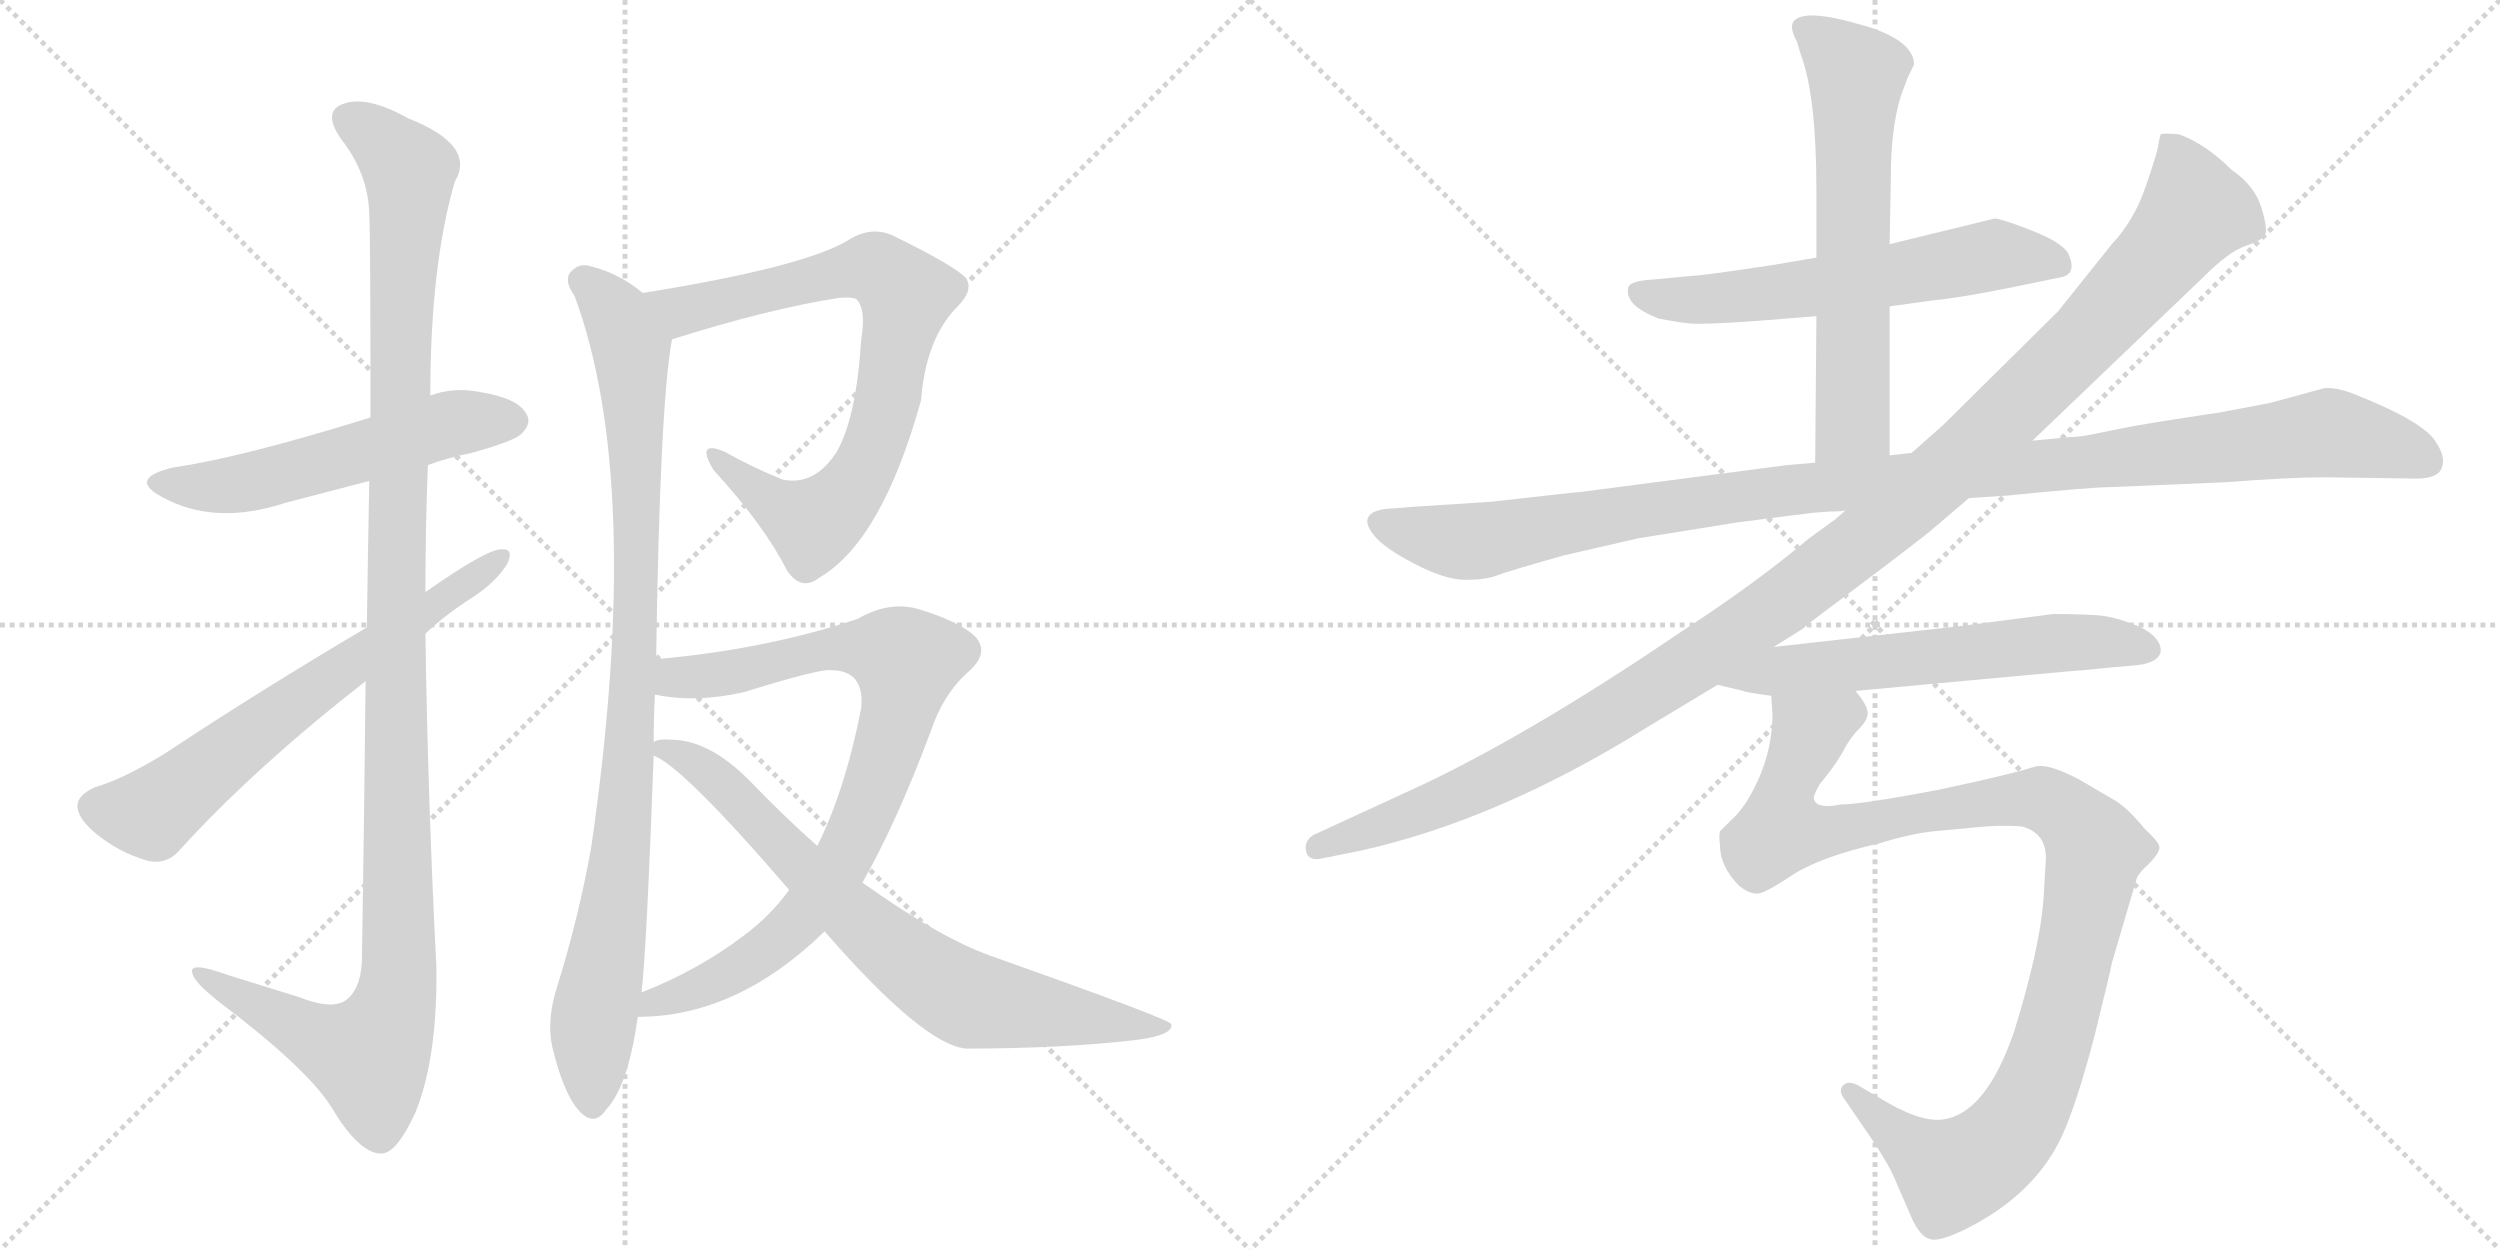 <svg version="1.1" viewBox="0 0 2048 1024" xmlns="http://www.w3.org/2000/svg">
  <g stroke="lightgray" stroke-dasharray="1,1" stroke-width="1" transform="scale(4, 4)">
    <line x1="0" y1="0" x2="256" y2="256"></line>
    <line x1="256" y1="0" x2="0" y2="256"></line>
    <line x1="128" y1="0" x2="128" y2="256"></line>
    <line x1="0" y1="128" x2="256" y2="128"></line>
    <line x1="256" y1="0" x2="512" y2="256"></line>
    <line x1="512" y1="0" x2="256" y2="256"></line>
    <line x1="384" y1="0" x2="384" y2="256"></line>
    <line x1="256" y1="128" x2="512" y2="128"></line>
  </g>
<g transform="scale(1, -1) translate(0, -850)">
   <style type="text/css">
    @keyframes keyframes0 {
      from {
       stroke: black;
       stroke-dashoffset: 550;
       stroke-width: 128;
       }
       64% {
       animation-timing-function: step-end;
       stroke: black;
       stroke-dashoffset: 0;
       stroke-width: 128;
       }
       to {
       stroke: black;
       stroke-width: 1024;
       }
       }
       #make-me-a-hanzi-animation-0 {
         animation: keyframes0 0.698s both;
         animation-delay: 0s;
         animation-timing-function: linear;
       }
    @keyframes keyframes1 {
      from {
       stroke: black;
       stroke-dashoffset: 1207;
       stroke-width: 128;
       }
       80% {
       animation-timing-function: step-end;
       stroke: black;
       stroke-dashoffset: 0;
       stroke-width: 128;
       }
       to {
       stroke: black;
       stroke-width: 1024;
       }
       }
       #make-me-a-hanzi-animation-1 {
         animation: keyframes1 1.232s both;
         animation-delay: 0.698s;
         animation-timing-function: linear;
       }
    @keyframes keyframes2 {
      from {
       stroke: black;
       stroke-dashoffset: 656;
       stroke-width: 128;
       }
       68% {
       animation-timing-function: step-end;
       stroke: black;
       stroke-dashoffset: 0;
       stroke-width: 128;
       }
       to {
       stroke: black;
       stroke-width: 1024;
       }
       }
       #make-me-a-hanzi-animation-2 {
         animation: keyframes2 0.784s both;
         animation-delay: 1.93s;
         animation-timing-function: linear;
       }
    @keyframes keyframes3 {
      from {
       stroke: black;
       stroke-dashoffset: 782;
       stroke-width: 128;
       }
       72% {
       animation-timing-function: step-end;
       stroke: black;
       stroke-dashoffset: 0;
       stroke-width: 128;
       }
       to {
       stroke: black;
       stroke-width: 1024;
       }
       }
       #make-me-a-hanzi-animation-3 {
         animation: keyframes3 0.886s both;
         animation-delay: 2.714s;
         animation-timing-function: linear;
       }
    @keyframes keyframes4 {
      from {
       stroke: black;
       stroke-dashoffset: 948;
       stroke-width: 128;
       }
       76% {
       animation-timing-function: step-end;
       stroke: black;
       stroke-dashoffset: 0;
       stroke-width: 128;
       }
       to {
       stroke: black;
       stroke-width: 1024;
       }
       }
       #make-me-a-hanzi-animation-4 {
         animation: keyframes4 1.021s both;
         animation-delay: 3.6s;
         animation-timing-function: linear;
       }
    @keyframes keyframes5 {
      from {
       stroke: black;
       stroke-dashoffset: 842;
       stroke-width: 128;
       }
       73% {
       animation-timing-function: step-end;
       stroke: black;
       stroke-dashoffset: 0;
       stroke-width: 128;
       }
       to {
       stroke: black;
       stroke-width: 1024;
       }
       }
       #make-me-a-hanzi-animation-5 {
         animation: keyframes5 0.935s both;
         animation-delay: 4.622s;
         animation-timing-function: linear;
       }
    @keyframes keyframes6 {
      from {
       stroke: black;
       stroke-dashoffset: 749;
       stroke-width: 128;
       }
       71% {
       animation-timing-function: step-end;
       stroke: black;
       stroke-dashoffset: 0;
       stroke-width: 128;
       }
       to {
       stroke: black;
       stroke-width: 1024;
       }
       }
       #make-me-a-hanzi-animation-6 {
         animation: keyframes6 0.86s both;
         animation-delay: 5.557s;
         animation-timing-function: linear;
       }
    @keyframes keyframes7 {
      from {
       stroke: black;
       stroke-dashoffset: 606;
       stroke-width: 128;
       }
       66% {
       animation-timing-function: step-end;
       stroke: black;
       stroke-dashoffset: 0;
       stroke-width: 128;
       }
       to {
       stroke: black;
       stroke-width: 1024;
       }
       }
       #make-me-a-hanzi-animation-7 {
         animation: keyframes7 0.743s both;
         animation-delay: 6.416s;
         animation-timing-function: linear;
       }
    @keyframes keyframes8 {
      from {
       stroke: black;
       stroke-dashoffset: 635;
       stroke-width: 128;
       }
       67% {
       animation-timing-function: step-end;
       stroke: black;
       stroke-dashoffset: 0;
       stroke-width: 128;
       }
       to {
       stroke: black;
       stroke-width: 1024;
       }
       }
       #make-me-a-hanzi-animation-8 {
         animation: keyframes8 0.767s both;
         animation-delay: 7.16s;
         animation-timing-function: linear;
       }
    @keyframes keyframes9 {
      from {
       stroke: black;
       stroke-dashoffset: 1124;
       stroke-width: 128;
       }
       79% {
       animation-timing-function: step-end;
       stroke: black;
       stroke-dashoffset: 0;
       stroke-width: 128;
       }
       to {
       stroke: black;
       stroke-width: 1024;
       }
       }
       #make-me-a-hanzi-animation-9 {
         animation: keyframes9 1.165s both;
         animation-delay: 7.926s;
         animation-timing-function: linear;
       }
    @keyframes keyframes10 {
      from {
       stroke: black;
       stroke-dashoffset: 1214;
       stroke-width: 128;
       }
       80% {
       animation-timing-function: step-end;
       stroke: black;
       stroke-dashoffset: 0;
       stroke-width: 128;
       }
       to {
       stroke: black;
       stroke-width: 1024;
       }
       }
       #make-me-a-hanzi-animation-10 {
         animation: keyframes10 1.238s both;
         animation-delay: 9.091s;
         animation-timing-function: linear;
       }
    @keyframes keyframes11 {
      from {
       stroke: black;
       stroke-dashoffset: 605;
       stroke-width: 128;
       }
       66% {
       animation-timing-function: step-end;
       stroke: black;
       stroke-dashoffset: 0;
       stroke-width: 128;
       }
       to {
       stroke: black;
       stroke-width: 1024;
       }
       }
       #make-me-a-hanzi-animation-11 {
         animation: keyframes11 0.742s both;
         animation-delay: 10.329s;
         animation-timing-function: linear;
       }
    @keyframes keyframes12 {
      from {
       stroke: black;
       stroke-dashoffset: 1066;
       stroke-width: 128;
       }
       78% {
       animation-timing-function: step-end;
       stroke: black;
       stroke-dashoffset: 0;
       stroke-width: 128;
       }
       to {
       stroke: black;
       stroke-width: 1024;
       }
       }
       #make-me-a-hanzi-animation-12 {
         animation: keyframes12 1.118s both;
         animation-delay: 11.071s;
         animation-timing-function: linear;
       }
</style>
<path d="M 350.5 469.0 Q 366.5 475.0 386.5 479.0 Q 422.5 489.0 427.5 495.0 Q 436.5 504.0 430.5 512.0 Q 423.5 524.0 392.5 529.0 Q 371.5 533.0 352.5 526.0 L 303.5 508.0 Q 197.5 475.0 141.5 467.0 Q 104.5 458.0 132.5 443.0 Q 175.5 419.0 233.5 438.0 L 302.5 456.0 L 350.5 469.0 Z" fill="lightgray"></path> 
<path d="M 299.5 292.0 Q 298.5 192.0 296.5 63.0 Q 295.5 39.0 282.5 30.0 Q 270.5 23.0 245.5 33.0 L 187.5 51.0 Q 154.5 63.0 157.5 53.0 Q 158.5 46.0 178.5 30.0 Q 251.5 -25.0 271.5 -57.0 Q 293.5 -94.0 311.5 -95.0 Q 324.5 -96.0 340.5 -61.0 Q 358.5 -16.0 357.5 58.0 Q 350.5 194.0 348.5 331.0 L 348.5 365.0 Q 348.5 417.0 350.5 469.0 L 352.5 526.0 Q 352.5 632.0 372.5 701.0 Q 390.5 731.0 334.5 753.0 Q 300.5 772.0 281.5 765.0 Q 263.5 759.0 279.5 736.0 Q 301.5 708.0 302.5 675.0 Q 303.5 657.0 303.5 508.0 L 302.5 456.0 Q 301.5 404.0 300.5 336.0 L 299.5 292.0 Z" fill="lightgray"></path> 
<path d="M 348.5 331.0 Q 364.5 346.0 384.5 359.0 Q 405.5 372.0 415.5 388.0 Q 421.5 401.0 410.5 400.0 Q 398.5 400.0 348.5 365.0 L 300.5 336.0 Q 212.5 284.0 135.5 233.0 Q 101.5 212.0 77.5 205.0 Q 64.5 199.0 63.5 191.0 Q 62.5 181.0 77.5 168.0 Q 96.5 152.0 120.5 145.0 Q 136.5 141.0 147.5 154.0 Q 208.5 221.0 299.5 292.0 L 348.5 331.0 Z" fill="lightgray"></path> 
<path d="M 550.5 572.0 Q 629.5 597.0 687.5 606.0 Q 700.5 607.0 702.5 604.0 Q 709.5 595.0 705.5 572.0 Q 701.5 508.0 685.5 480.0 Q 667.5 452.0 641.5 457.0 Q 616.5 467.0 593.5 480.0 Q 569.5 490.0 584.5 465.0 Q 626.5 419.0 644.5 383.0 Q 656.5 365.0 671.5 377.0 Q 722.5 407.0 754.5 522.0 Q 758.5 573.0 784.5 599.0 Q 797.5 612.0 791.5 622.0 Q 782.5 632.0 733.5 656.0 Q 714.5 666.0 694.5 653.0 Q 657.5 631.0 526.5 610.0 C 496.5 605.0 521.5 563.0 550.5 572.0 Z" fill="lightgray"></path> 
<path d="M 537.5 310.0 Q 540.5 518.0 550.5 572.0 C 553.5 592.0 551.5 593.0 526.5 610.0 Q 507.5 626.0 483.5 632.0 Q 473.5 635.0 466.5 626.0 Q 462.5 619.0 470.5 608.0 Q 527.5 455.0 484.5 157.0 Q 474.5 100.0 456.5 42.0 Q 447.5 14.0 452.5 -8.0 Q 461.5 -45.0 473.5 -59.0 Q 486.5 -74.0 496.5 -59.0 Q 514.5 -40.0 522.5 17.0 L 525.5 37.0 Q 529.5 68.0 535.5 231.0 L 535.5 242.0 Q 535.5 263.0 536.5 281.0 L 537.5 310.0 Z" fill="lightgray"></path> 
<path d="M 522.5 17.0 Q 603.5 17.0 675.5 87.0 L 706.5 127.0 Q 734.5 176.0 762.5 251.0 Q 772.5 281.0 792.5 299.0 Q 811.5 315.0 798.5 329.0 Q 785.5 341.0 752.5 351.0 Q 728.5 358.0 702.5 343.0 Q 627.5 318.0 537.5 310.0 C 507.5 307.0 506.5 285.0 536.5 281.0 Q 569.5 274.0 609.5 283.0 Q 670.5 302.0 680.5 301.0 Q 708.5 301.0 705.5 270.0 Q 692.5 203.0 669.5 157.0 L 646.5 121.0 Q 630.5 99.0 608.5 83.0 Q 571.5 55.0 525.5 37.0 C 497.5 25.0 492.5 15.0 522.5 17.0 Z" fill="lightgray"></path> 
<path d="M 675.5 87.0 Q 756.5 -6.0 791.5 -9.0 Q 869.5 -9.0 930.5 -2.0 Q 961.5 2.0 959.5 11.0 Q 958.5 15.0 811.5 67.0 Q 769.5 82.0 706.5 127.0 L 669.5 157.0 Q 642.5 181.0 615.5 209.0 Q 582.5 243.0 551.5 244.0 Q 538.5 245.0 535.5 242.0 C 520.5 240.0 520.5 240.0 535.5 231.0 Q 559.5 222.0 646.5 121.0 L 675.5 87.0 Z" fill="lightgray"></path> 
<path d="M 1548.0 599.0 L 1584.0 604.0 Q 1606.0 606.0 1650.0 615.0 L 1689.0 623.0 Q 1702.0 626.0 1694.0 643.0 Q 1688.0 652.0 1663.5 661.5 Q 1639.0 671.0 1634.0 671.0 L 1548.0 650.0 L 1488.0 639.0 L 1453.0 633.0 Q 1393.0 624.0 1386.0 624.0 L 1354.0 621.0 Q 1336.0 620.0 1334.0 615.0 Q 1330.0 600.0 1359.0 589.0 Q 1374.0 586.0 1384.5 585.0 Q 1395.0 584.0 1438.0 587.0 L 1488.0 591.0 L 1548.0 599.0 Z" fill="lightgray"></path> 
<path d="M 1548.0 477.0 L 1548.0 599.0 L 1548.0 650.0 L 1549.0 706.0 Q 1549.0 744.0 1557.0 771.0 L 1563.0 787.0 L 1568.0 797.0 Q 1568.0 808.0 1555.0 817.0 Q 1542.0 825.0 1527.0 829.0 Q 1477.0 844.0 1469.0 832.0 Q 1466.0 827.0 1472.0 816.0 L 1475.0 806.0 Q 1488.0 772.0 1488.0 694.0 L 1488.0 639.0 L 1488.0 591.0 L 1487.0 471.0 C 1487.0 441.0 1548.0 447.0 1548.0 477.0 Z" fill="lightgray"></path> 
<path d="M 1222.0 439.0 L 1160.0 435.0 L 1134.0 433.0 Q 1111.0 429.0 1126.0 411.0 Q 1134.0 401.0 1159.0 388.0 Q 1184.0 375.0 1200.5 375.0 Q 1217.0 375.0 1226.0 378.5 Q 1235.0 382.0 1281.0 395.0 Q 1338.0 408.0 1342.0 409.0 L 1423.0 422.0 Q 1477.0 429.0 1486.0 430.0 L 1500.0 431.0 Q 1510.0 431.0 1512.0 432.0 L 1613.0 442.0 L 1644.0 444.0 Q 1714.0 451.0 1730.0 451.0 L 1824.0 455.0 Q 1875.0 459.0 1905.0 459.0 L 1975.0 458.0 Q 1996.0 457.0 2000.0 466.0 Q 2004.0 475.0 1996.0 487.0 Q 1987.0 504.0 1929.0 527.0 Q 1914.0 533.0 1904.0 532.0 L 1860.0 520.0 L 1818.0 512.0 Q 1817.0 512.0 1781.5 506.5 Q 1746.0 501.0 1728.0 497.0 L 1713.0 494.0 Q 1703.0 492.0 1696.0 492.0 L 1665.0 489.0 L 1566.0 479.0 L 1548.0 477.0 L 1487.0 471.0 L 1464.0 469.0 L 1295.0 447.0 Q 1292.0 447.0 1222.0 439.0 Z" fill="lightgray"></path> 
<path d="M 1512.0 432.0 L 1504.0 425.0 L 1482.0 409.0 Q 1438.0 372.0 1378.0 333.0 Q 1247.0 244.0 1152.0 201.0 L 1076.0 166.0 Q 1068.0 161.0 1070.0 152.5 Q 1072.0 144.0 1084.0 147.0 L 1114.0 153.0 Q 1227.0 178.0 1349.0 254.0 L 1407.0 289.0 L 1453.0 320.0 L 1477.0 335.0 Q 1480.0 338.0 1484.0 341.0 L 1504.0 356.0 Q 1580.0 413.0 1586.0 419.0 L 1613.0 442.0 L 1665.0 489.0 L 1805.0 623.0 Q 1826.0 644.0 1839.5 648.5 Q 1853.0 653.0 1855.5 657.5 Q 1858.0 662.0 1852.5 680.0 Q 1847.0 698.0 1828.0 711.0 Q 1807.0 732.0 1785.0 740.0 Q 1772.0 741.0 1770.0 740.0 Q 1769.0 737.0 1768.0 730.5 Q 1767.0 724.0 1757.5 696.5 Q 1748.0 669.0 1730.0 650.0 L 1686.0 595.0 L 1592.0 502.0 L 1566.0 479.0 L 1512.0 432.0 Z" fill="lightgray"></path> 
<path d="M 1407.0 289.0 L 1428.0 284.0 Q 1429.0 283.0 1451.0 280.0 L 1520.0 284.0 L 1694.0 300.0 Q 1709.0 301.0 1727.0 303.0 L 1750.0 305.0 Q 1768.0 307.0 1770.0 316.0 Q 1771.0 327.0 1754.0 336.0 Q 1733.0 345.0 1718.0 346.0 Q 1703.0 347.0 1682.0 347.0 L 1605.0 337.0 L 1453.0 320.0 C 1423.0 317.0 1378.0 296.0 1407.0 289.0 Z" fill="lightgray"></path> 
<path d="M 1451.0 280.0 L 1452.0 265.0 Q 1452.0 227.0 1430.0 192.0 Q 1423.0 182.0 1418.0 178.0 L 1409.0 169.0 Q 1408.0 165.0 1409.0 158.0 Q 1409.0 140.0 1425.0 124.0 Q 1433.0 118.0 1439.0 118.0 Q 1444.0 117.0 1468.0 133.0 Q 1491.0 148.0 1539.0 159.0 Q 1565.0 167.0 1584.0 169.0 L 1627.0 173.0 Q 1644.0 174.0 1656.0 173.0 Q 1676.0 168.0 1676.0 147.0 L 1674.0 113.0 Q 1671.0 73.0 1650.0 5.0 Q 1627.0 -62.0 1592.0 -67.0 Q 1573.0 -70.0 1539.0 -49.0 L 1522.0 -39.0 Q 1514.0 -35.0 1510.0 -39.0 Q 1506.0 -43.0 1510.0 -49.0 L 1536.0 -87.0 Q 1548.0 -106.0 1551.0 -113.0 L 1564.0 -143.0 Q 1572.0 -163.0 1581.0 -165.0 Q 1588.0 -168.0 1612.0 -156.0 Q 1667.0 -128.0 1689.0 -81.0 Q 1701.0 -55.0 1716.0 2.0 Q 1730.0 59.0 1730.0 61.0 L 1750.0 129.0 Q 1751.0 134.0 1760.0 142.0 Q 1768.0 150.0 1769.0 155.0 Q 1770.0 159.0 1757.0 171.0 Q 1743.0 188.0 1733.0 194.0 L 1704.0 211.0 Q 1678.0 225.0 1667.0 222.0 Q 1655.0 218.0 1620.0 210.0 L 1588.0 203.0 Q 1525.0 191.0 1508.0 191.0 Q 1489.0 187.0 1486.0 195.0 Q 1485.0 198.0 1491.0 208.0 Q 1502.0 221.0 1509.0 233.0 Q 1515.0 245.0 1523.0 253.0 Q 1530.0 260.0 1530.0 266.0 Q 1530.0 272.0 1520.0 284.0 C 1510.0 312.0 1451.0 310.0 1451.0 280.0 Z" fill="lightgray"></path> 
      <clipPath id="make-me-a-hanzi-clip-0">
      <path d="M 350.5 469.0 Q 366.5 475.0 386.5 479.0 Q 422.5 489.0 427.5 495.0 Q 436.5 504.0 430.5 512.0 Q 423.5 524.0 392.5 529.0 Q 371.5 533.0 352.5 526.0 L 303.5 508.0 Q 197.5 475.0 141.5 467.0 Q 104.5 458.0 132.5 443.0 Q 175.5 419.0 233.5 438.0 L 302.5 456.0 L 350.5 469.0 Z" fill="lightgray"></path>
      </clipPath>
      <path clip-path="url(#make-me-a-hanzi-clip-0)" d="M 133.5 456.0 L 192.5 453.0 L 365.5 502.0 L 420.5 505.0 " fill="none" id="make-me-a-hanzi-animation-0" stroke-dasharray="422 844" stroke-linecap="round"></path>

      <clipPath id="make-me-a-hanzi-clip-1">
      <path d="M 299.5 292.0 Q 298.5 192.0 296.5 63.0 Q 295.5 39.0 282.5 30.0 Q 270.5 23.0 245.5 33.0 L 187.5 51.0 Q 154.5 63.0 157.5 53.0 Q 158.5 46.0 178.5 30.0 Q 251.5 -25.0 271.5 -57.0 Q 293.5 -94.0 311.5 -95.0 Q 324.5 -96.0 340.5 -61.0 Q 358.5 -16.0 357.5 58.0 Q 350.5 194.0 348.5 331.0 L 348.5 365.0 Q 348.5 417.0 350.5 469.0 L 352.5 526.0 Q 352.5 632.0 372.5 701.0 Q 390.5 731.0 334.5 753.0 Q 300.5 772.0 281.5 765.0 Q 263.5 759.0 279.5 736.0 Q 301.5 708.0 302.5 675.0 Q 303.5 657.0 303.5 508.0 L 302.5 456.0 Q 301.5 404.0 300.5 336.0 L 299.5 292.0 Z" fill="lightgray"></path>
      </clipPath>
      <path clip-path="url(#make-me-a-hanzi-clip-1)" d="M 287.5 750.0 L 304.5 742.0 L 335.5 710.0 L 326.5 546.0 L 323.5 30.0 L 302.5 -15.0 L 264.5 -3.0 L 176.5 43.0 L 174.5 50.0 L 163.5 51.0 " fill="none" id="make-me-a-hanzi-animation-1" stroke-dasharray="1079 2158" stroke-linecap="round"></path>

      <clipPath id="make-me-a-hanzi-clip-2">
      <path d="M 348.5 331.0 Q 364.5 346.0 384.5 359.0 Q 405.5 372.0 415.5 388.0 Q 421.5 401.0 410.5 400.0 Q 398.5 400.0 348.5 365.0 L 300.5 336.0 Q 212.5 284.0 135.5 233.0 Q 101.5 212.0 77.5 205.0 Q 64.5 199.0 63.5 191.0 Q 62.5 181.0 77.5 168.0 Q 96.5 152.0 120.5 145.0 Q 136.5 141.0 147.5 154.0 Q 208.5 221.0 299.5 292.0 L 348.5 331.0 Z" fill="lightgray"></path>
      </clipPath>
      <path clip-path="url(#make-me-a-hanzi-clip-2)" d="M 76.5 189.0 L 124.5 184.0 L 215.5 256.0 L 408.5 392.0 " fill="none" id="make-me-a-hanzi-animation-2" stroke-dasharray="528 1056" stroke-linecap="round"></path>

      <clipPath id="make-me-a-hanzi-clip-3">
      <path d="M 550.5 572.0 Q 629.5 597.0 687.5 606.0 Q 700.5 607.0 702.5 604.0 Q 709.5 595.0 705.5 572.0 Q 701.5 508.0 685.5 480.0 Q 667.5 452.0 641.5 457.0 Q 616.5 467.0 593.5 480.0 Q 569.5 490.0 584.5 465.0 Q 626.5 419.0 644.5 383.0 Q 656.5 365.0 671.5 377.0 Q 722.5 407.0 754.5 522.0 Q 758.5 573.0 784.5 599.0 Q 797.5 612.0 791.5 622.0 Q 782.5 632.0 733.5 656.0 Q 714.5 666.0 694.5 653.0 Q 657.5 631.0 526.5 610.0 C 496.5 605.0 521.5 563.0 550.5 572.0 Z" fill="lightgray"></path>
      </clipPath>
      <path clip-path="url(#make-me-a-hanzi-clip-3)" d="M 538.5 609.0 L 550.5 598.0 L 570.5 597.0 L 712.5 631.0 L 741.5 610.0 L 721.5 500.0 L 709.5 468.0 L 683.5 433.0 L 666.5 421.0 L 652.5 426.0 L 585.5 474.0 " fill="none" id="make-me-a-hanzi-animation-3" stroke-dasharray="654 1308" stroke-linecap="round"></path>

      <clipPath id="make-me-a-hanzi-clip-4">
      <path d="M 537.5 310.0 Q 540.5 518.0 550.5 572.0 C 553.5 592.0 551.5 593.0 526.5 610.0 Q 507.5 626.0 483.5 632.0 Q 473.5 635.0 466.5 626.0 Q 462.5 619.0 470.5 608.0 Q 527.5 455.0 484.5 157.0 Q 474.5 100.0 456.5 42.0 Q 447.5 14.0 452.5 -8.0 Q 461.5 -45.0 473.5 -59.0 Q 486.5 -74.0 496.5 -59.0 Q 514.5 -40.0 522.5 17.0 L 525.5 37.0 Q 529.5 68.0 535.5 231.0 L 535.5 242.0 Q 535.5 263.0 536.5 281.0 L 537.5 310.0 Z" fill="lightgray"></path>
      </clipPath>
      <path clip-path="url(#make-me-a-hanzi-clip-4)" d="M 476.5 621.0 L 505.5 592.0 L 516.5 564.0 L 522.5 429.0 L 515.5 220.0 L 507.5 135.0 L 485.5 9.0 L 485.5 -54.0 " fill="none" id="make-me-a-hanzi-animation-4" stroke-dasharray="820 1640" stroke-linecap="round"></path>

      <clipPath id="make-me-a-hanzi-clip-5">
      <path d="M 522.5 17.0 Q 603.5 17.0 675.5 87.0 L 706.5 127.0 Q 734.5 176.0 762.5 251.0 Q 772.5 281.0 792.5 299.0 Q 811.5 315.0 798.5 329.0 Q 785.5 341.0 752.5 351.0 Q 728.5 358.0 702.5 343.0 Q 627.5 318.0 537.5 310.0 C 507.5 307.0 506.5 285.0 536.5 281.0 Q 569.5 274.0 609.5 283.0 Q 670.5 302.0 680.5 301.0 Q 708.5 301.0 705.5 270.0 Q 692.5 203.0 669.5 157.0 L 646.5 121.0 Q 630.5 99.0 608.5 83.0 Q 571.5 55.0 525.5 37.0 C 497.5 25.0 492.5 15.0 522.5 17.0 Z" fill="lightgray"></path>
      </clipPath>
      <path clip-path="url(#make-me-a-hanzi-clip-5)" d="M 544.5 288.0 L 553.5 295.0 L 616.5 301.0 L 671.5 318.0 L 702.5 320.0 L 742.5 308.0 L 732.5 253.0 L 711.5 193.0 L 689.5 144.0 L 662.5 105.0 L 606.5 57.0 L 536.5 30.0 L 529.5 21.0 " fill="none" id="make-me-a-hanzi-animation-5" stroke-dasharray="714 1428" stroke-linecap="round"></path>

      <clipPath id="make-me-a-hanzi-clip-6">
      <path d="M 675.5 87.0 Q 756.5 -6.0 791.5 -9.0 Q 869.5 -9.0 930.5 -2.0 Q 961.5 2.0 959.5 11.0 Q 958.5 15.0 811.5 67.0 Q 769.5 82.0 706.5 127.0 L 669.5 157.0 Q 642.5 181.0 615.5 209.0 Q 582.5 243.0 551.5 244.0 Q 538.5 245.0 535.5 242.0 C 520.5 240.0 520.5 240.0 535.5 231.0 Q 559.5 222.0 646.5 121.0 L 675.5 87.0 Z" fill="lightgray"></path>
      </clipPath>
      <path clip-path="url(#make-me-a-hanzi-clip-6)" d="M 540.5 237.0 L 566.5 228.0 L 586.5 213.0 L 702.5 95.0 L 782.5 36.0 L 940.5 6.0 L 955.5 8.0 " fill="none" id="make-me-a-hanzi-animation-6" stroke-dasharray="621 1242" stroke-linecap="round"></path>

      <clipPath id="make-me-a-hanzi-clip-7">
      <path d="M 1548.0 599.0 L 1584.0 604.0 Q 1606.0 606.0 1650.0 615.0 L 1689.0 623.0 Q 1702.0 626.0 1694.0 643.0 Q 1688.0 652.0 1663.5 661.5 Q 1639.0 671.0 1634.0 671.0 L 1548.0 650.0 L 1488.0 639.0 L 1453.0 633.0 Q 1393.0 624.0 1386.0 624.0 L 1354.0 621.0 Q 1336.0 620.0 1334.0 615.0 Q 1330.0 600.0 1359.0 589.0 Q 1374.0 586.0 1384.5 585.0 Q 1395.0 584.0 1438.0 587.0 L 1488.0 591.0 L 1548.0 599.0 Z" fill="lightgray"></path>
      </clipPath>
      <path clip-path="url(#make-me-a-hanzi-clip-7)" d="M 1341.0 611.0 L 1369.0 604.0 L 1455.0 610.0 L 1645.0 642.0 L 1686.0 634.0 " fill="none" id="make-me-a-hanzi-animation-7" stroke-dasharray="478 956" stroke-linecap="round"></path>

      <clipPath id="make-me-a-hanzi-clip-8">
      <path d="M 1548.0 477.0 L 1548.0 599.0 L 1548.0 650.0 L 1549.0 706.0 Q 1549.0 744.0 1557.0 771.0 L 1563.0 787.0 L 1568.0 797.0 Q 1568.0 808.0 1555.0 817.0 Q 1542.0 825.0 1527.0 829.0 Q 1477.0 844.0 1469.0 832.0 Q 1466.0 827.0 1472.0 816.0 L 1475.0 806.0 Q 1488.0 772.0 1488.0 694.0 L 1488.0 639.0 L 1488.0 591.0 L 1487.0 471.0 C 1487.0 441.0 1548.0 447.0 1548.0 477.0 Z" fill="lightgray"></path>
      </clipPath>
      <path clip-path="url(#make-me-a-hanzi-clip-8)" d="M 1476.0 828.0 L 1521.0 788.0 L 1518.0 505.0 L 1494.0 478.0 " fill="none" id="make-me-a-hanzi-animation-8" stroke-dasharray="507 1014" stroke-linecap="round"></path>

      <clipPath id="make-me-a-hanzi-clip-9">
      <path d="M 1222.0 439.0 L 1160.0 435.0 L 1134.0 433.0 Q 1111.0 429.0 1126.0 411.0 Q 1134.0 401.0 1159.0 388.0 Q 1184.0 375.0 1200.5 375.0 Q 1217.0 375.0 1226.0 378.5 Q 1235.0 382.0 1281.0 395.0 Q 1338.0 408.0 1342.0 409.0 L 1423.0 422.0 Q 1477.0 429.0 1486.0 430.0 L 1500.0 431.0 Q 1510.0 431.0 1512.0 432.0 L 1613.0 442.0 L 1644.0 444.0 Q 1714.0 451.0 1730.0 451.0 L 1824.0 455.0 Q 1875.0 459.0 1905.0 459.0 L 1975.0 458.0 Q 1996.0 457.0 2000.0 466.0 Q 2004.0 475.0 1996.0 487.0 Q 1987.0 504.0 1929.0 527.0 Q 1914.0 533.0 1904.0 532.0 L 1860.0 520.0 L 1818.0 512.0 Q 1817.0 512.0 1781.5 506.5 Q 1746.0 501.0 1728.0 497.0 L 1713.0 494.0 Q 1703.0 492.0 1696.0 492.0 L 1665.0 489.0 L 1566.0 479.0 L 1548.0 477.0 L 1487.0 471.0 L 1464.0 469.0 L 1295.0 447.0 Q 1292.0 447.0 1222.0 439.0 Z" fill="lightgray"></path>
      </clipPath>
      <path clip-path="url(#make-me-a-hanzi-clip-9)" d="M 1132.0 421.0 L 1206.0 406.0 L 1459.0 448.0 L 1906.0 496.0 L 1962.0 484.0 L 1989.0 472.0 " fill="none" id="make-me-a-hanzi-animation-9" stroke-dasharray="996 1992" stroke-linecap="round"></path>

      <clipPath id="make-me-a-hanzi-clip-10">
      <path d="M 1512.0 432.0 L 1504.0 425.0 L 1482.0 409.0 Q 1438.0 372.0 1378.0 333.0 Q 1247.0 244.0 1152.0 201.0 L 1076.0 166.0 Q 1068.0 161.0 1070.0 152.5 Q 1072.0 144.0 1084.0 147.0 L 1114.0 153.0 Q 1227.0 178.0 1349.0 254.0 L 1407.0 289.0 L 1453.0 320.0 L 1477.0 335.0 Q 1480.0 338.0 1484.0 341.0 L 1504.0 356.0 Q 1580.0 413.0 1586.0 419.0 L 1613.0 442.0 L 1665.0 489.0 L 1805.0 623.0 Q 1826.0 644.0 1839.5 648.5 Q 1853.0 653.0 1855.5 657.5 Q 1858.0 662.0 1852.5 680.0 Q 1847.0 698.0 1828.0 711.0 Q 1807.0 732.0 1785.0 740.0 Q 1772.0 741.0 1770.0 740.0 Q 1769.0 737.0 1768.0 730.5 Q 1767.0 724.0 1757.5 696.5 Q 1748.0 669.0 1730.0 650.0 L 1686.0 595.0 L 1592.0 502.0 L 1566.0 479.0 L 1512.0 432.0 Z" fill="lightgray"></path>
      </clipPath>
      <path clip-path="url(#make-me-a-hanzi-clip-10)" d="M 1778.0 733.0 L 1796.0 687.0 L 1796.0 674.0 L 1785.0 658.0 L 1703.0 568.0 L 1562.0 436.0 L 1457.0 354.0 L 1314.0 261.0 L 1186.0 194.0 L 1080.0 156.0 " fill="none" id="make-me-a-hanzi-animation-10" stroke-dasharray="1086 2172" stroke-linecap="round"></path>

      <clipPath id="make-me-a-hanzi-clip-11">
      <path d="M 1407.0 289.0 L 1428.0 284.0 Q 1429.0 283.0 1451.0 280.0 L 1520.0 284.0 L 1694.0 300.0 Q 1709.0 301.0 1727.0 303.0 L 1750.0 305.0 Q 1768.0 307.0 1770.0 316.0 Q 1771.0 327.0 1754.0 336.0 Q 1733.0 345.0 1718.0 346.0 Q 1703.0 347.0 1682.0 347.0 L 1605.0 337.0 L 1453.0 320.0 C 1423.0 317.0 1378.0 296.0 1407.0 289.0 Z" fill="lightgray"></path>
      </clipPath>
      <path clip-path="url(#make-me-a-hanzi-clip-11)" d="M 1413.0 292.0 L 1463.0 302.0 L 1688.0 324.0 L 1760.0 318.0 " fill="none" id="make-me-a-hanzi-animation-11" stroke-dasharray="477 954" stroke-linecap="round"></path>

      <clipPath id="make-me-a-hanzi-clip-12">
      <path d="M 1451.0 280.0 L 1452.0 265.0 Q 1452.0 227.0 1430.0 192.0 Q 1423.0 182.0 1418.0 178.0 L 1409.0 169.0 Q 1408.0 165.0 1409.0 158.0 Q 1409.0 140.0 1425.0 124.0 Q 1433.0 118.0 1439.0 118.0 Q 1444.0 117.0 1468.0 133.0 Q 1491.0 148.0 1539.0 159.0 Q 1565.0 167.0 1584.0 169.0 L 1627.0 173.0 Q 1644.0 174.0 1656.0 173.0 Q 1676.0 168.0 1676.0 147.0 L 1674.0 113.0 Q 1671.0 73.0 1650.0 5.0 Q 1627.0 -62.0 1592.0 -67.0 Q 1573.0 -70.0 1539.0 -49.0 L 1522.0 -39.0 Q 1514.0 -35.0 1510.0 -39.0 Q 1506.0 -43.0 1510.0 -49.0 L 1536.0 -87.0 Q 1548.0 -106.0 1551.0 -113.0 L 1564.0 -143.0 Q 1572.0 -163.0 1581.0 -165.0 Q 1588.0 -168.0 1612.0 -156.0 Q 1667.0 -128.0 1689.0 -81.0 Q 1701.0 -55.0 1716.0 2.0 Q 1730.0 59.0 1730.0 61.0 L 1750.0 129.0 Q 1751.0 134.0 1760.0 142.0 Q 1768.0 150.0 1769.0 155.0 Q 1770.0 159.0 1757.0 171.0 Q 1743.0 188.0 1733.0 194.0 L 1704.0 211.0 Q 1678.0 225.0 1667.0 222.0 Q 1655.0 218.0 1620.0 210.0 L 1588.0 203.0 Q 1525.0 191.0 1508.0 191.0 Q 1489.0 187.0 1486.0 195.0 Q 1485.0 198.0 1491.0 208.0 Q 1502.0 221.0 1509.0 233.0 Q 1515.0 245.0 1523.0 253.0 Q 1530.0 260.0 1530.0 266.0 Q 1530.0 272.0 1520.0 284.0 C 1510.0 312.0 1451.0 310.0 1451.0 280.0 Z" fill="lightgray"></path>
      </clipPath>
      <path clip-path="url(#make-me-a-hanzi-clip-12)" d="M 1514.0 272.0 L 1482.0 250.0 L 1463.0 204.0 L 1459.0 170.0 L 1490.0 167.0 L 1581.0 187.0 L 1668.0 196.0 L 1685.0 190.0 L 1717.0 154.0 L 1683.0 1.0 L 1662.0 -54.0 L 1639.0 -87.0 L 1598.0 -111.0 L 1516.0 -44.0 " fill="none" id="make-me-a-hanzi-animation-12" stroke-dasharray="938 1876" stroke-linecap="round"></path>

</g>
</svg>
